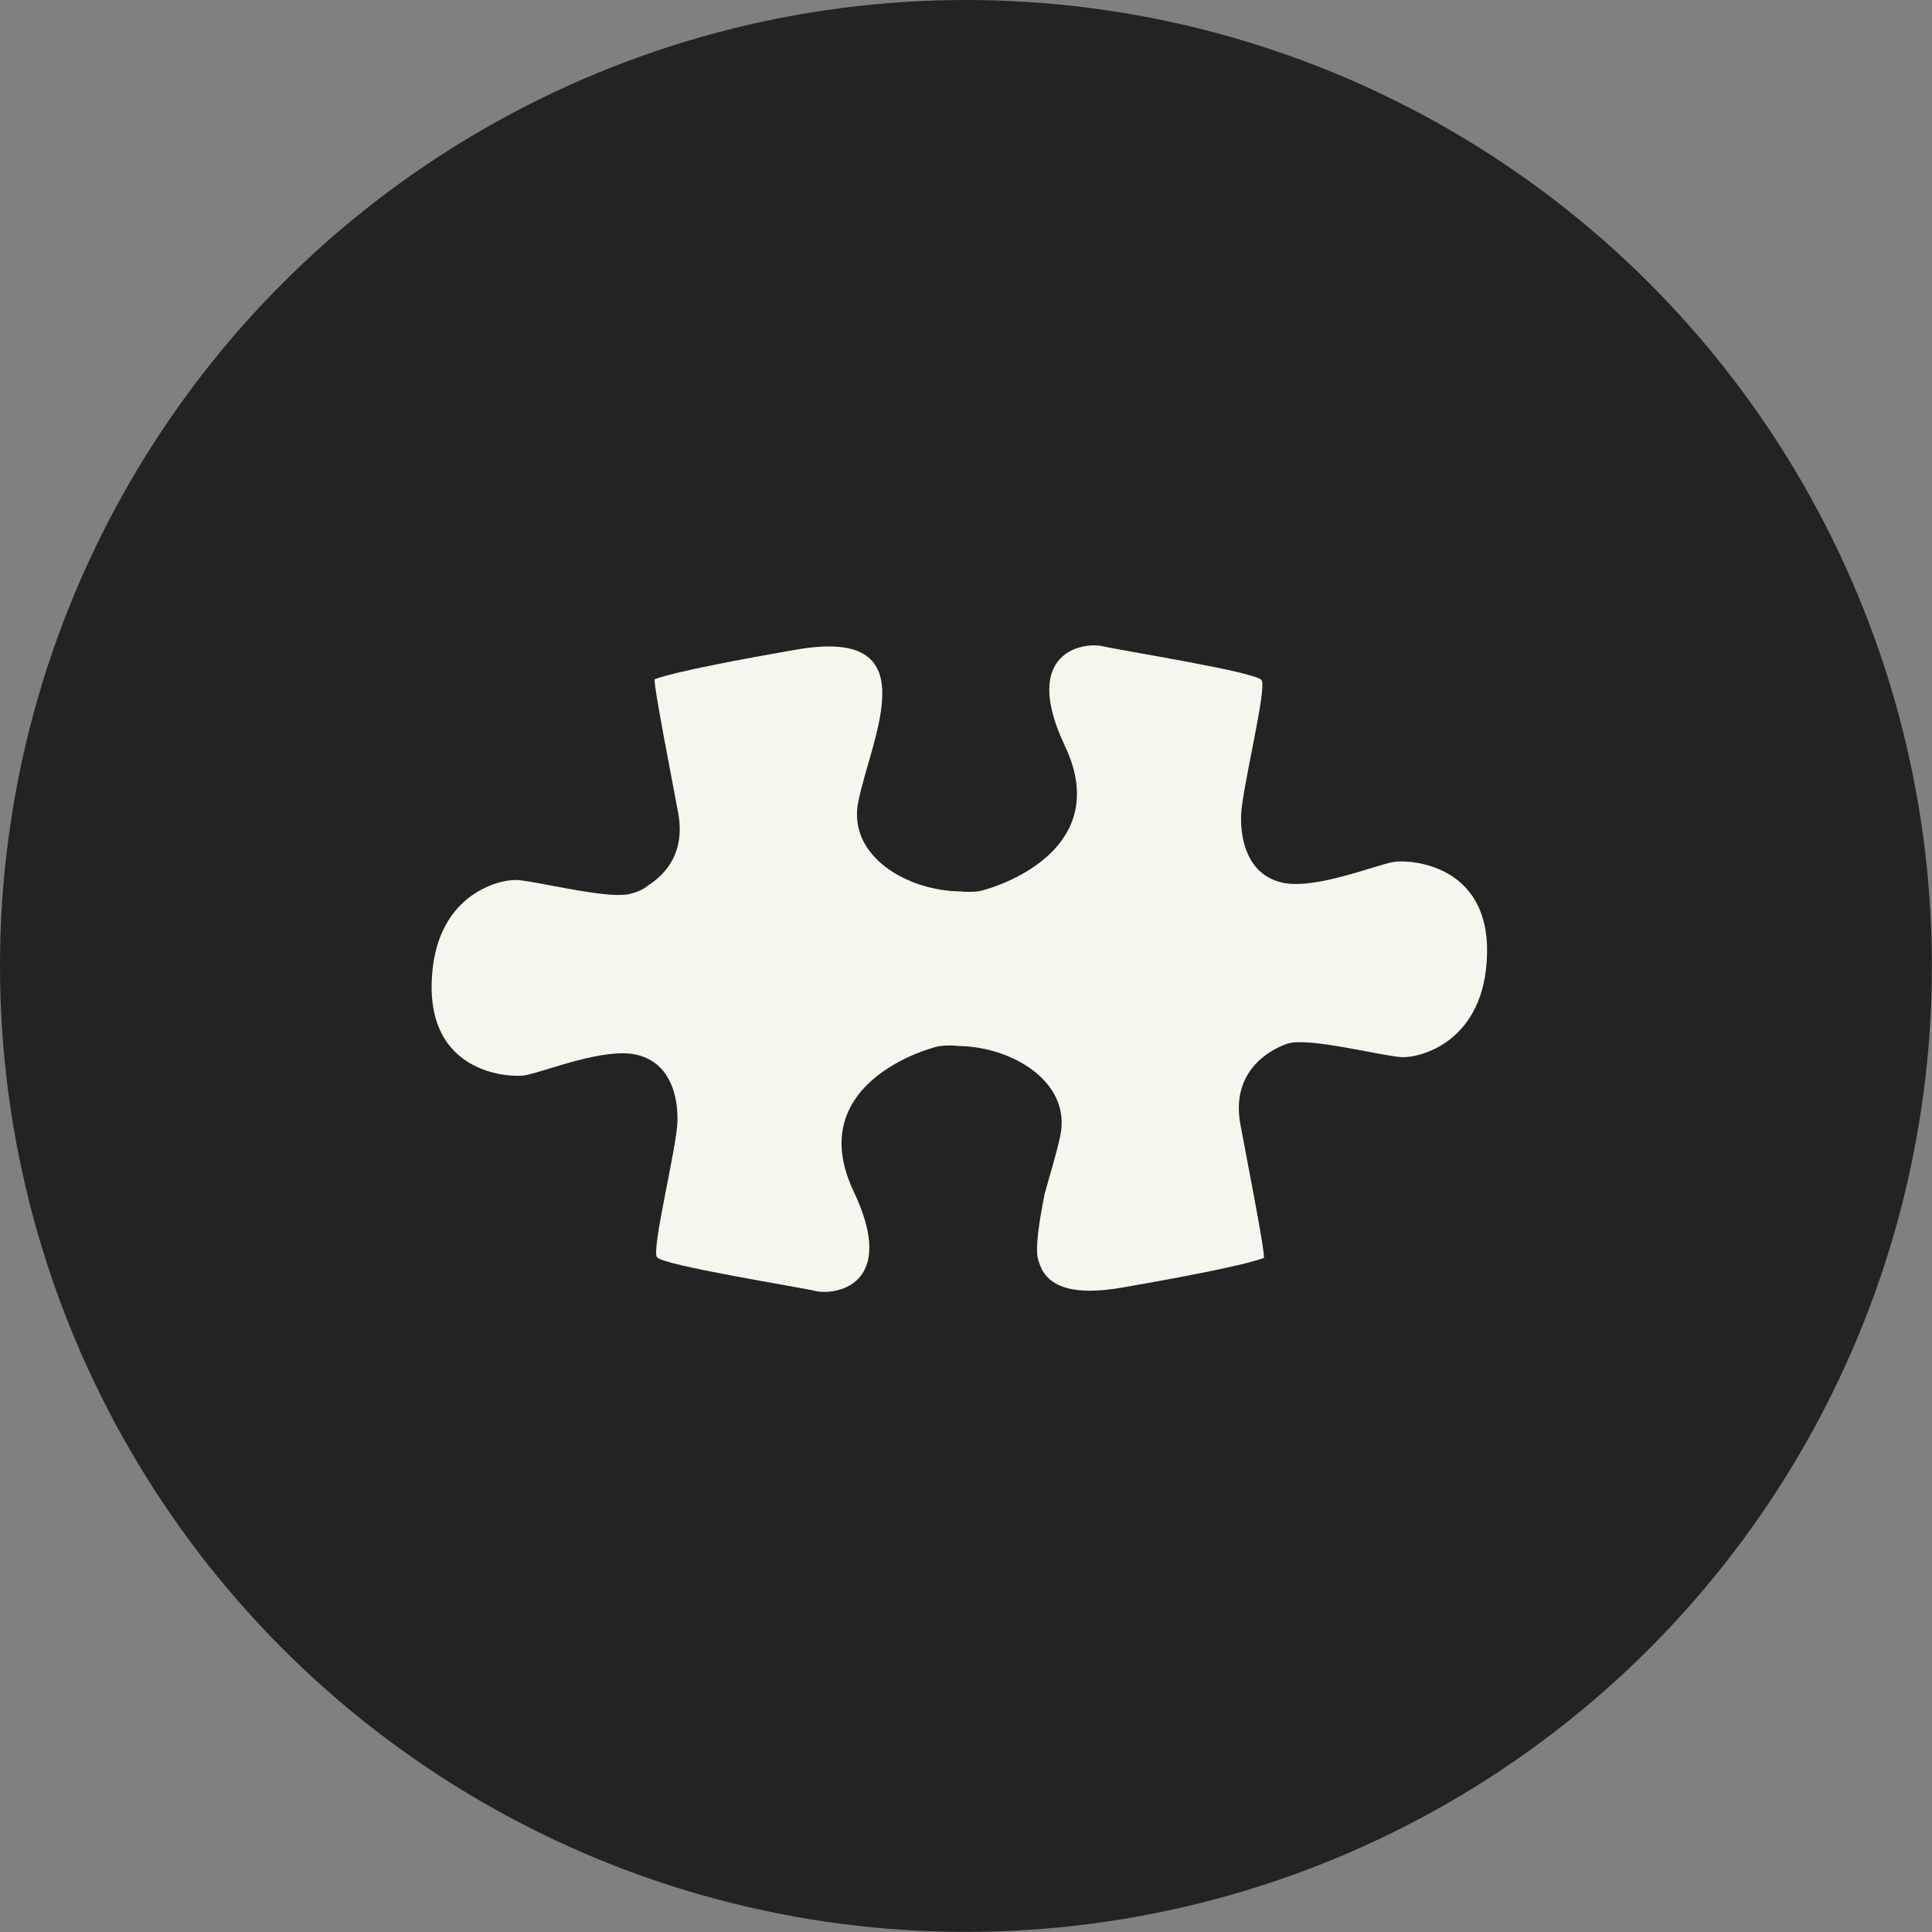 <svg xmlns="http://www.w3.org/2000/svg" viewBox="0 0 186.37 186.37"><rect x="0" y="0" width="186.37" height="186.37" fill="#808080" stroke="none"/><circle cx="93.18" cy="93.18" r="93.18" fill="#232323"/><path fill="#f7f6ee" d="M134.57 83.13c-1.61.19-7.65 2.75-10.89 2.01-3.24-.75-4.03-3.95-3.96-6.46.07-2.51 2.52-12.28 1.98-13.07-.53-.79-13.43-2.83-15.32-3.27-1.88-.44-7.95.54-3.66 9.6 4.3 9.06-4.39 12.98-7.93 13.95-.53.15-1.23.17-2.01.12v-.02C87.59 86 81.7 82.6 82.8 77.3c1.31-6.37 6.85-16.88-6-14.63-12.87 2.24-13.36 2.82-13.63 2.84-.26.01 1.8 10.4 2.26 12.97.66 3.66-1.12 5.8-2.89 6.92-.23.2-.48.35-.75.48s-.56.23-.87.3c-.01 0-.03.01-.04.02-.31.1-.75.14-1.27.13h-.21c-.07 0-.13 0-.2-.01-.33-.01-.67-.04-1.02-.08-2.96-.31-7.08-1.31-8.35-1.35-1.77-.06-8.02 1.47-8.19 10.02-.03 1.31.13 2.44.41 3.4 1.56 5.27 7.09 5.6 8.45 5.44.85-.1 2.91-.85 5.14-1.44 2.03-.53 4.2-.92 5.75-.57 3.08.71 3.95 3.63 3.96 6.08v.38c-.07 2.51-2.52 12.28-1.98 13.07.53.79 13.43 2.83 15.32 3.27.51.12 1.32.13 2.16-.09 2.25-.59 4.64-2.9 1.5-9.51-3-6.32.31-10.13 3.79-12.19 1.51-.9 3.06-1.46 4.14-1.76.53-.14 1.23-.17 2.01-.11v.02c5.19-.01 11.09 3.38 9.99 8.67-.35 1.69-.99 3.68-1.52 5.64-.49 2.52-.95 5.26-.6 6.37.1.3.23.64.4.98.95 1.64 3.19 2.43 7.72 1.64 12.86-2.24 13.36-2.82 13.62-2.84.27-.02-1.8-10.41-2.26-12.97-.87-4.88 2.58-7.05 4.57-7.72 2-.66 9.28 1.25 11.05 1.31 1.76.06 8.02-1.48 8.19-10.01.16-8.53-7.27-9.04-8.88-8.84z"/></svg>